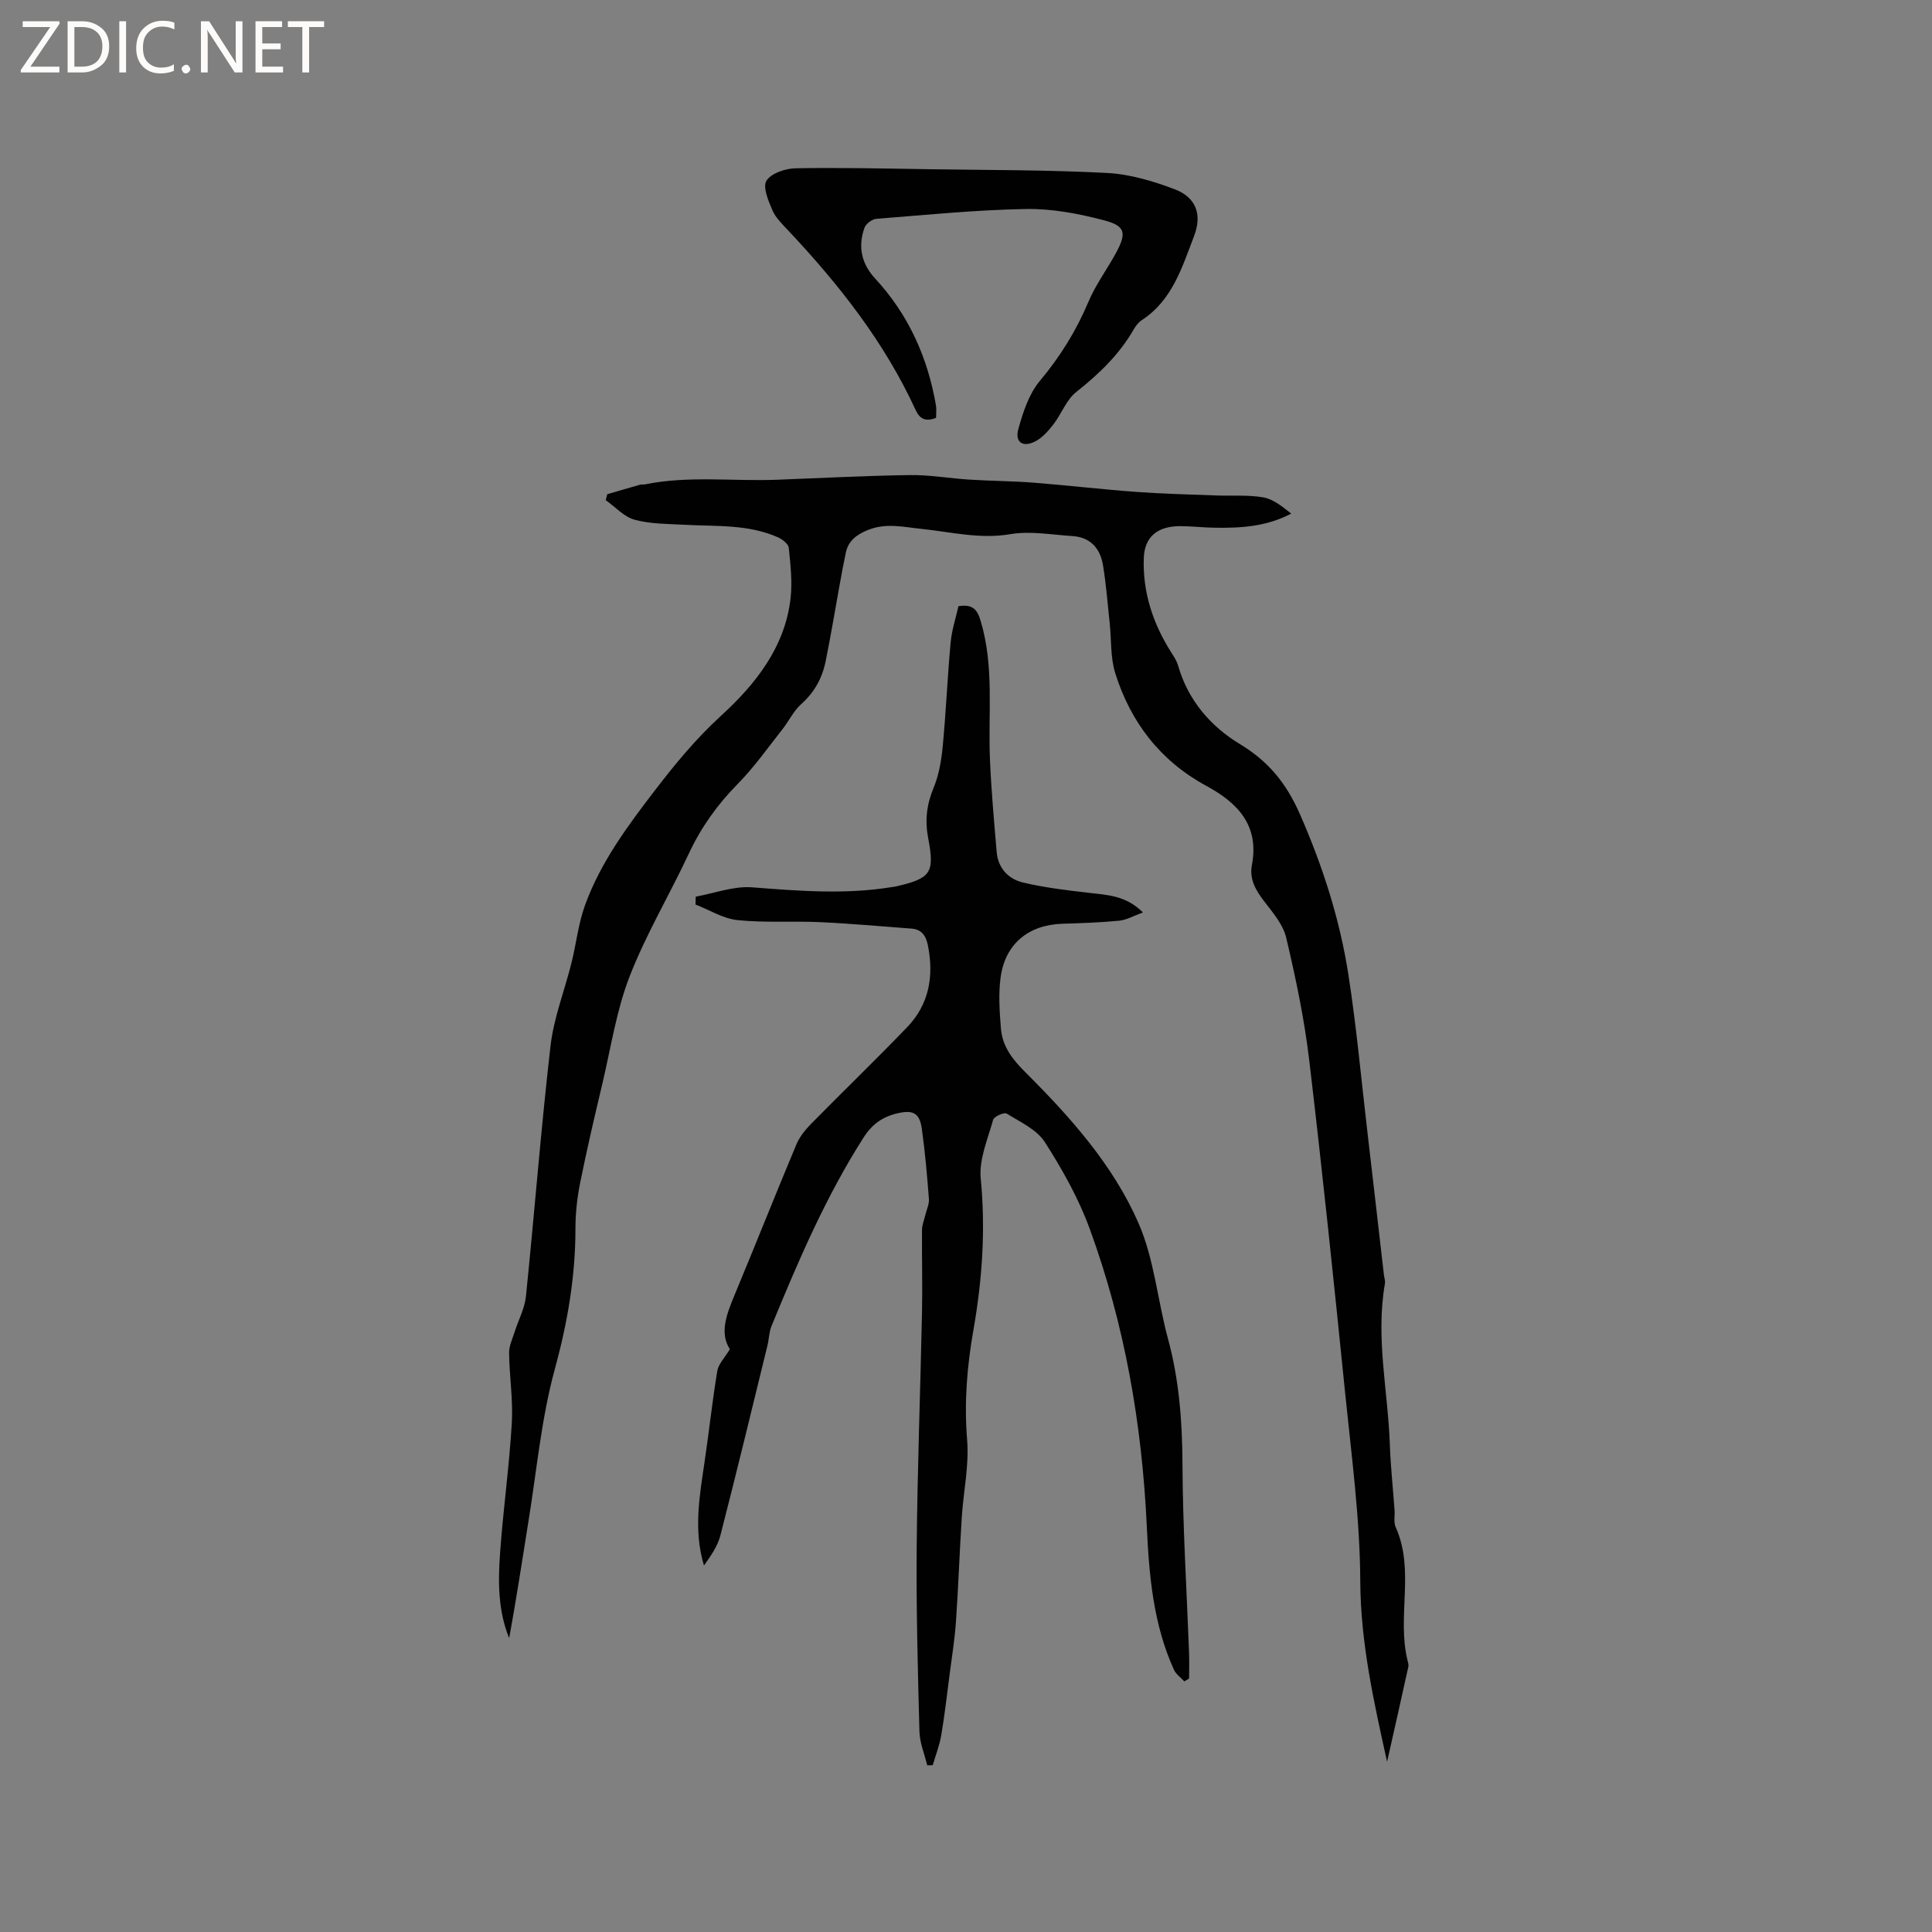 <svg enable-background="new 0 0 400 400" viewBox="0 0 400 400" xmlns="http://www.w3.org/2000/svg"><rect x="0" y="0" width="400" height="400" fill="#808080" stroke="none"/><g fill="#fcfbfa"><path d="m12.4 4.8-6.1 9h6v1.2h-8v-.5l6.1-8.9h-5.7v-1.2h7.6v.4z"/><path d="m14 15v-10.6h3c1.6 0 2.9.5 4 1.4s1.6 2.2 1.6 3.8-.5 3-1.6 3.9-2.4 1.5-4 1.5zm1.4-9.4v8.2h1.6c1.3 0 2.4-.4 3.1-1.1s1.1-1.8 1.1-3.1-.4-2.3-1.2-3-1.8-1-3.1-1z"/><path d="m26.1 4.4v10.6h-1.4v-10.6z"/><path d="m36.1 14.6c-.8.4-1.8.6-2.9.6-1.5 0-2.7-.5-3.6-1.4s-1.4-2.2-1.4-3.8c0-1.7.5-3.1 1.5-4.1s2.3-1.6 3.9-1.6c1 0 1.8.1 2.5.4v1.4c-.8-.4-1.6-.6-2.5-.6-1.2 0-2.1.4-2.9 1.2s-1.1 1.8-1.1 3.2c0 1.3.3 2.3 1 3s1.6 1.1 2.7 1.1c1 0 2-.2 2.7-.7v1.3z"/><path d="m37.6 14.3c0-.2.1-.5.3-.6s.4-.3.6-.3c.3 0 .5.1.6.3s.3.4.3.6-.1.4-.3.6-.4.3-.6.3c-.3 0-.5-.1-.6-.3s-.3-.4-.3-.6z"/><path d="m50.2 15h-1.6l-5.3-8.2c-.2-.2-.3-.5-.4-.7 0 .2.1.7.1 1.5v7.4h-1.4v-10.6h1.7l5.2 8.1c.2.4.4.6.4.7 0-.3-.1-.8-.1-1.5v-7.3h1.4z"/><path d="m58.6 15h-5.7v-10.6h5.5v1.2h-4.1v3.4h3.8v1.2h-3.8v3.6h4.3z"/><path d="m67.1 5.6h-3.1v9.4h-1.4v-9.4h-3v-1.2h7.5z"/></g><path d="m287.18 364.75c-2.76-12.46-5.49-24.63-5.55-37.38-.06-12.89-1.79-25.79-3.1-38.65-2.34-23.09-4.73-46.17-7.47-69.22-1.01-8.53-2.79-17.01-4.77-25.38-.67-2.81-2.9-5.33-4.73-7.74-1.67-2.22-2.9-4.45-2.37-7.26 1.57-8.22-2.9-12.88-9.46-16.43-9.5-5.15-15.65-13.16-18.83-23.32-1.02-3.25-.78-6.9-1.15-10.36-.42-3.99-.74-8-1.38-11.95-.56-3.47-2.57-5.83-6.31-6.07-4.29-.27-8.72-1.1-12.86-.4-6.4 1.09-12.41-.48-18.59-1.11-3.63-.37-7.17-1.26-10.92.25-2.44.99-4.06 2.29-4.57 4.69-.99 4.65-1.73 9.35-2.59 14.03-.51 2.81-1.01 5.62-1.58 8.42-.71 3.52-2.32 6.45-5.07 8.91-1.6 1.43-2.57 3.56-3.94 5.28-3 3.79-5.8 7.79-9.18 11.22-4.23 4.28-7.59 8.99-10.14 14.44-3.99 8.53-8.87 16.7-12.27 25.45-2.73 7.03-3.86 14.68-5.61 22.08-1.63 6.88-3.25 13.77-4.64 20.71-.62 3.09-.96 6.29-.96 9.43 0 9.92-1.64 19.45-4.27 29.07-2.78 10.16-3.73 20.82-5.42 31.27-1.31 8.14-2.53 16.29-4.04 24.42-2.31-5.7-2.3-11.64-1.88-17.53.63-8.98 1.9-17.92 2.43-26.91.29-4.83-.49-9.72-.56-14.59-.02-1.43.68-2.88 1.13-4.3.78-2.48 2.1-4.9 2.36-7.43 1.77-17.28 3.1-34.6 5.09-51.85.67-5.82 2.91-11.45 4.34-17.19.99-3.98 1.42-8.14 2.81-11.96 3.22-8.86 8.8-16.38 14.49-23.79 4.18-5.45 8.47-10.66 13.63-15.38 7.1-6.49 13.28-14.17 14.43-24.37.39-3.42-.02-6.97-.37-10.42-.08-.8-1.3-1.76-2.21-2.17-6.18-2.76-12.83-2.25-19.36-2.61-3.47-.19-7.04-.15-10.34-1.04-2.2-.6-4.01-2.66-5.99-4.06.11-.41.21-.82.32-1.23 2.27-.66 4.53-1.33 6.8-1.97.3-.08.64 0 .95-.06 9.05-1.84 18.2-.62 27.3-.96 9.2-.35 18.39-.84 27.6-.97 4.1-.06 8.21.68 12.33.94 4.42.28 8.85.29 13.26.63 7.04.55 14.05 1.38 21.09 1.9 5.57.41 11.15.54 16.73.75 3.27.13 6.6-.16 9.78.4 2.08.37 3.95 1.92 5.76 3.36-5.19 2.73-10.51 3-15.88 2.92-2.33-.04-4.66-.31-6.98-.33-4.76-.03-7.5 2.14-7.66 6.61-.25 7.05 1.88 13.52 5.64 19.47.56.88 1.18 1.79 1.46 2.78 2.04 7.19 6.76 12.62 12.79 16.26s9.68 8.22 12.49 14.64c4.67 10.67 8.19 21.6 9.97 33.03 1.68 10.78 2.66 21.66 3.93 32.5 1.16 9.89 2.29 19.79 3.43 29.68.07.63.32 1.29.21 1.89-1.95 11.16.63 22.17 1.02 33.25.16 4.55.65 9.09.98 13.64.08 1.16-.22 2.48.22 3.47 4.04 8.96.2 18.59 2.48 27.68.1.41.24.87.15 1.26-1.43 6.53-2.92 13.09-4.4 19.66z" fill="#010102"/><path d="m245.2 348.11c-.73-.79-1.71-1.46-2.14-2.39-4.3-9.45-5.16-19.57-5.63-29.75-.99-21.08-4.56-41.71-11.81-61.54-2.3-6.3-5.67-12.31-9.3-17.97-1.68-2.61-5.1-4.17-7.91-5.91-.51-.32-2.6.61-2.79 1.28-1.12 4.02-2.96 8.24-2.57 12.19 1.03 10.58.31 20.95-1.51 31.32-1.33 7.54-1.94 15.03-1.31 22.75.44 5.31-.77 10.74-1.11 16.12-.46 7.18-.7 14.37-1.2 21.55-.26 3.67-.85 7.31-1.32 10.97-.54 4.17-1.02 8.36-1.72 12.5-.36 2.12-1.16 4.16-1.77 6.24-.38.01-.76.02-1.14.02-.56-2.34-1.55-4.66-1.61-7.01-.34-12.7-.68-25.41-.57-38.11.15-16.22.76-32.43 1.1-48.65.12-5.7-.05-11.4 0-17.1.01-1.01.44-2.02.68-3.03.26-1.12.83-2.26.75-3.35-.37-4.85-.79-9.7-1.46-14.51-.46-3.32-1.83-4-5.14-3.21-3.01.72-5.16 2.23-6.92 4.98-7.86 12.3-13.55 25.63-19.07 39.05-.51 1.24-.51 2.68-.83 4-3.22 13.14-6.39 26.28-9.76 39.38-.57 2.22-2 4.22-3.39 6.19-2.2-7.29-.92-14.34.12-21.42.93-6.28 1.6-12.6 2.64-18.87.23-1.4 1.48-2.64 2.6-4.5-2.18-3.34-.68-7.22.97-11.2 4.31-10.36 8.45-20.79 12.78-31.14.66-1.58 1.83-3.05 3.05-4.29 6.61-6.73 13.41-13.27 19.94-20.07 4.52-4.72 5.53-10.54 4.27-16.86-.39-1.97-1.25-3.35-3.39-3.51-6.31-.47-12.62-1.05-18.95-1.34-5.7-.26-11.44.16-17.09-.42-2.98-.31-5.81-2.11-8.7-3.23.02-.54.04-1.09.06-1.63 3.89-.7 7.84-2.22 11.65-1.93 9.64.75 19.21 1.52 28.83-.03.31-.05.63-.08.94-.15 7.2-1.65 8.09-2.75 6.71-9.94-.71-3.7-.34-6.98 1.1-10.45 1.11-2.67 1.62-5.69 1.9-8.6.68-7.17.98-14.37 1.64-21.54.24-2.57 1.08-5.09 1.62-7.5 2.98-.45 3.88.7 4.58 3.01 2.86 9.46 1.53 19.15 1.94 28.74.27 6.39.85 12.77 1.39 19.14.28 3.36 2.43 5.61 5.46 6.33 4.49 1.06 9.12 1.61 13.72 2.14 3.79.44 7.61.56 11.1 4.05-1.91.69-3.38 1.56-4.91 1.71-3.89.38-7.82.51-11.73.63-7.05.22-11.89 4.15-12.83 11.15-.46 3.42-.21 6.97.06 10.44.29 3.81 2.35 6.45 5.18 9.27 9.23 9.21 18.06 19.1 23.31 31.11 3.26 7.45 3.95 16 6.11 23.96 2.33 8.57 2.96 17.22 3 26.07.06 12.97.88 25.93 1.36 38.9.07 1.79.01 3.58.01 5.37-.34.2-.66.39-.99.59z" fill="#010102"/><path d="m193.8 86.53c-2.19.79-3.34.27-4.25-1.69-6.44-14.01-15.85-25.95-26.34-37.1-1.23-1.31-2.62-2.64-3.3-4.23-.84-1.94-2.04-4.82-1.22-6.1.99-1.55 3.92-2.53 6.03-2.57 9.32-.17 18.64.06 27.96.2 12.18.18 24.37.13 36.53.77 4.73.25 9.54 1.68 14.01 3.38 4.41 1.67 5.71 5.23 4.01 9.65-2.48 6.47-4.5 13.31-10.83 17.44-.68.44-1.25 1.17-1.66 1.89-3 5.24-7.22 9.27-11.93 13-2.04 1.61-3.02 4.5-4.69 6.66-1.06 1.37-2.31 2.81-3.81 3.57-2.56 1.3-4.23.15-3.47-2.58.97-3.49 2.19-7.27 4.45-9.96 4.21-5.02 7.53-10.38 10.07-16.4 1.5-3.57 3.9-6.75 5.74-10.18 2.17-4.03 1.91-5.51-2.49-6.66-5.25-1.38-10.78-2.44-16.16-2.35-10.35.18-20.69 1.22-31.02 2.04-.89.07-2.15 1.02-2.45 1.85-1.38 3.89-.66 7.41 2.23 10.53 6.88 7.44 10.86 16.31 12.57 26.24.14.81.02 1.66.02 2.6z" fill="#010102"/></svg>